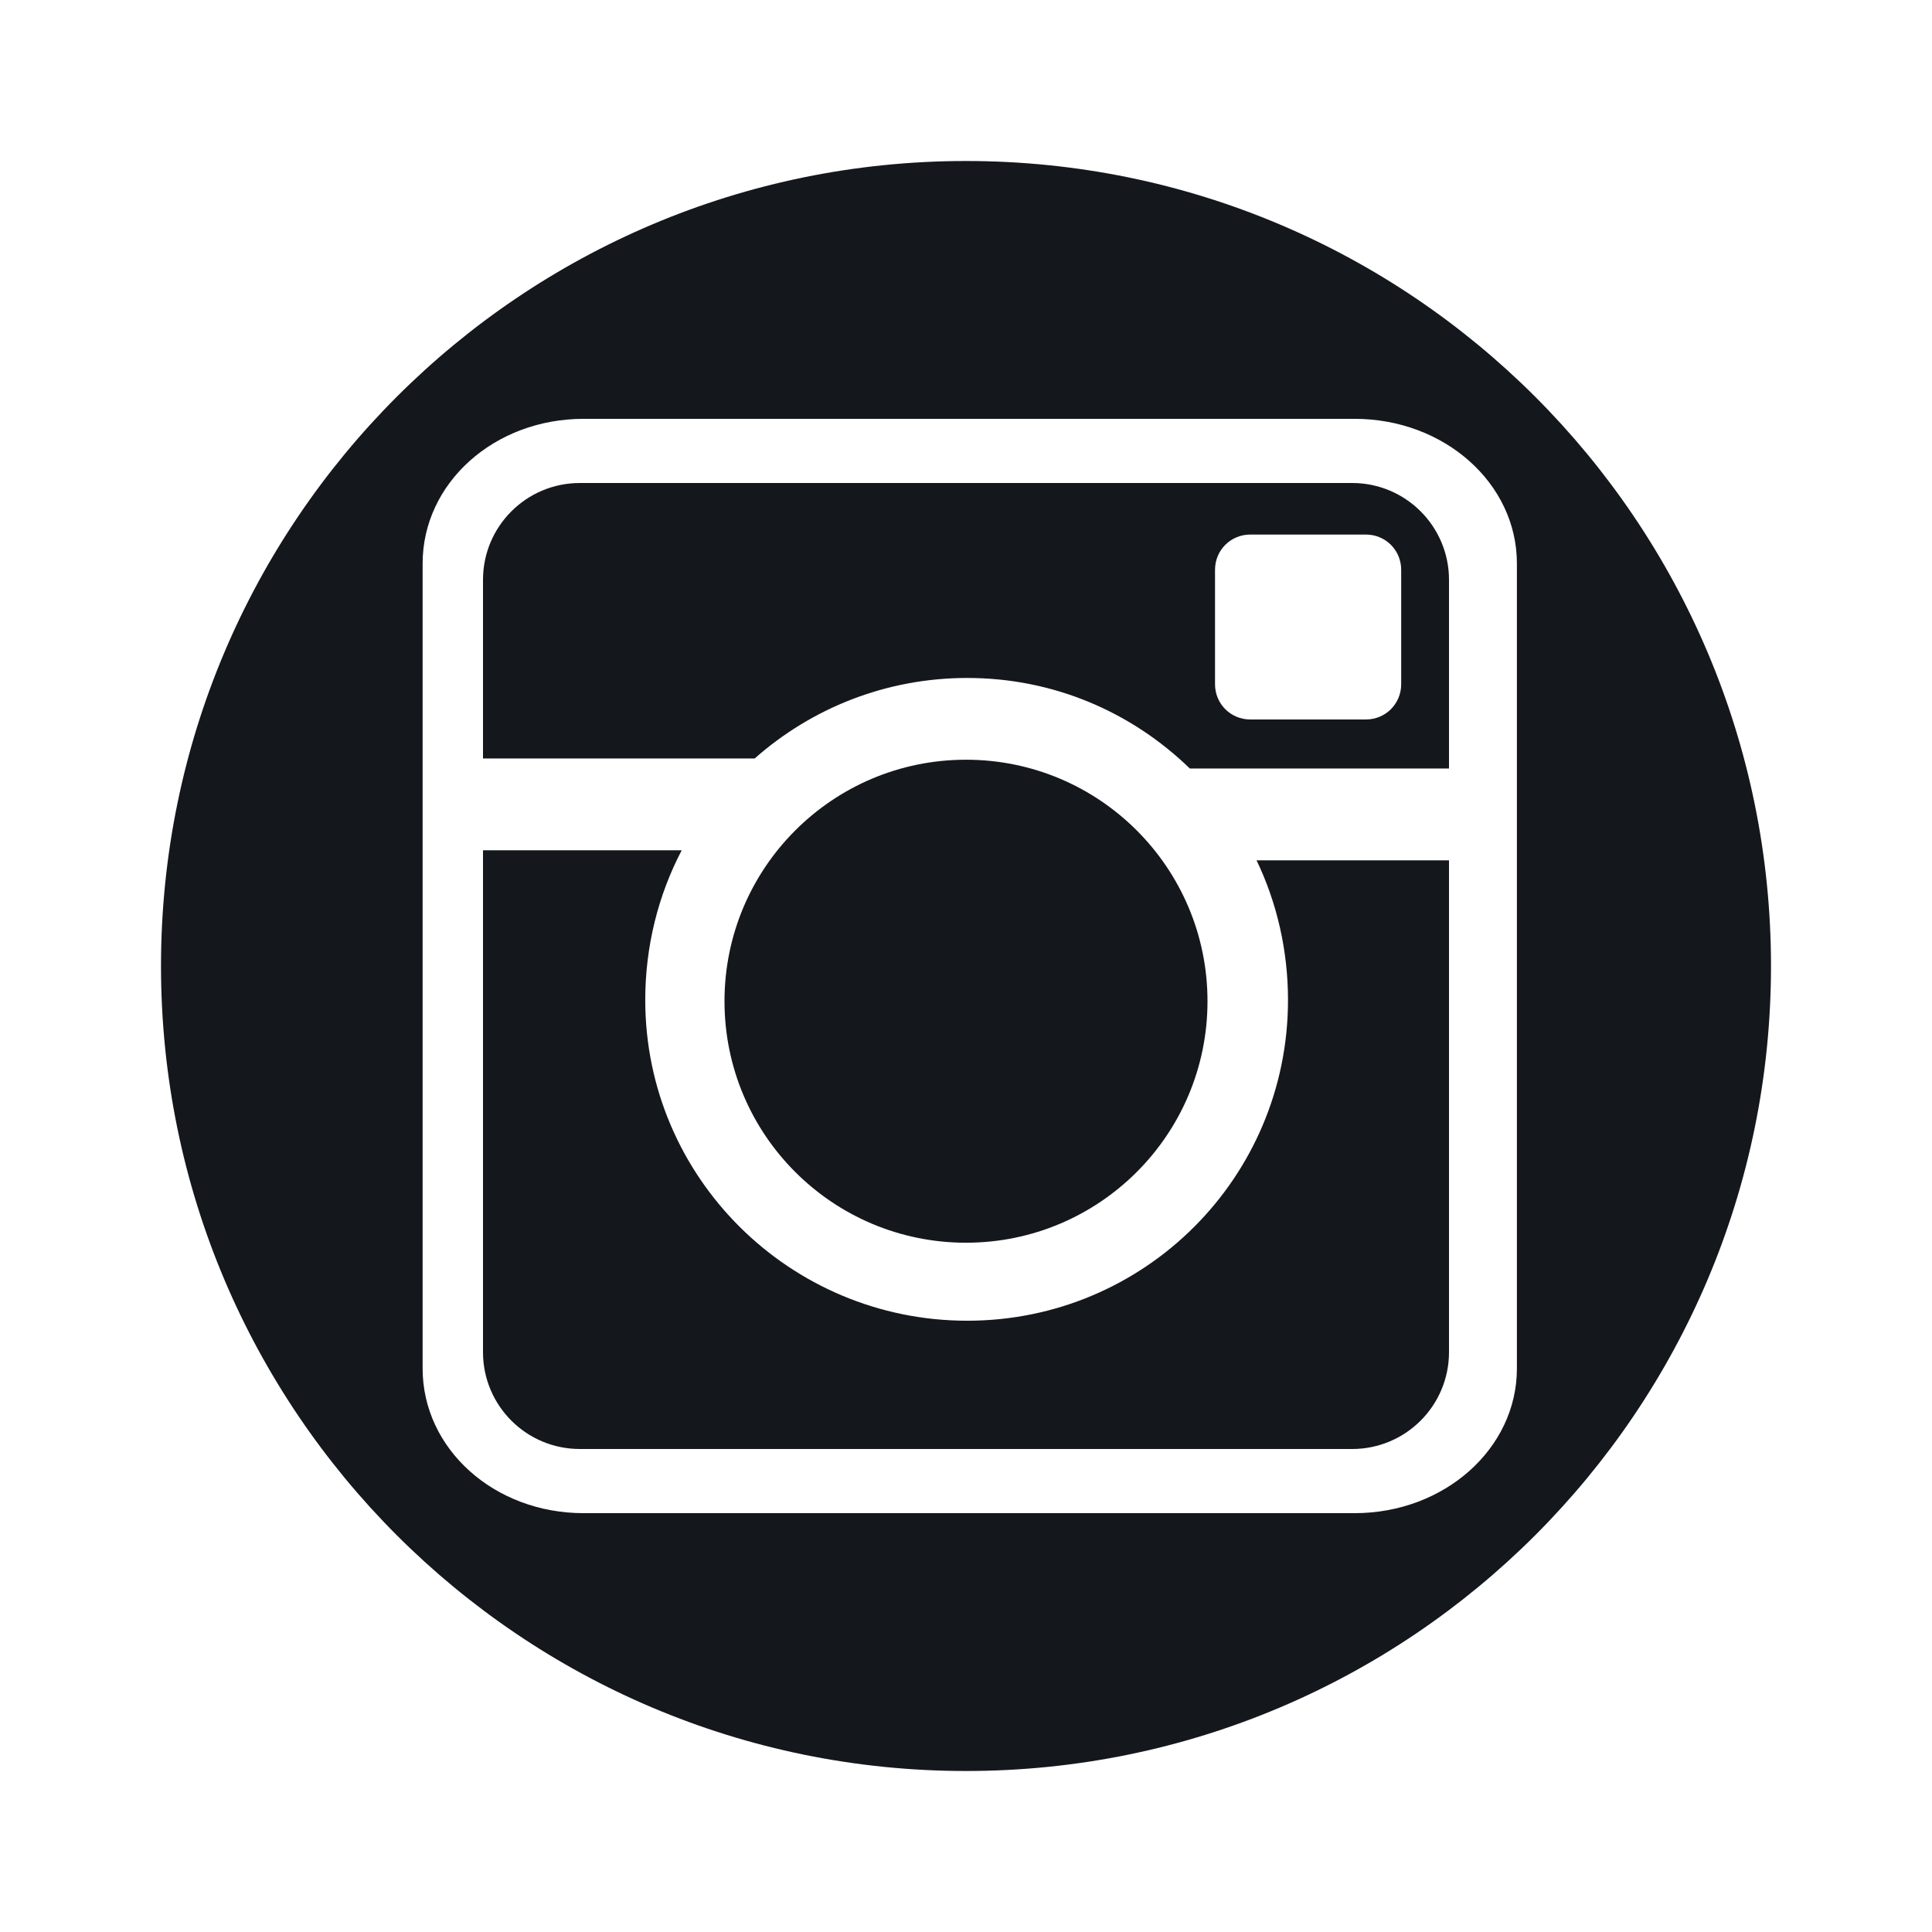<?xml version="1.0" encoding="UTF-8" standalone="no"?>
<!-- Created with Inkscape (http://www.inkscape.org/) -->
<svg xmlns:dc="http://purl.org/dc/elements/1.1/" xmlns:cc="http://creativecommons.org/ns#" xmlns:rdf="http://www.w3.org/1999/02/22-rdf-syntax-ns#" xmlns:svg="http://www.w3.org/2000/svg" xmlns="http://www.w3.org/2000/svg" xmlns:sodipodi="http://sodipodi.sourceforge.net/DTD/sodipodi-0.dtd" xmlns:inkscape="http://www.inkscape.org/namespaces/inkscape" id="svg2" height="48" width="48" version="1.1" inkscape:version="0.48.4 r9939" sodipodi:docname="icon-announce.svg">
  <defs id="defs8"/>
  <sodipodi:namedview pagecolor="#ffffff" bordercolor="#666666" borderopacity="1" objecttolerance="10" gridtolerance="10" guidetolerance="10" inkscape:pageopacity="0" inkscape:pageshadow="2" inkscape:window-width="1920" inkscape:window-height="1017" id="namedview6" showgrid="true" inkscape:zoom="9.833313" inkscape:cx="32.964921" inkscape:cy="22.703649" inkscape:window-x="-5" inkscape:window-y="26" inkscape:window-maximized="1" inkscape:current-layer="svg2" inkscape:snap-bbox="true">
    <inkscape:grid type="xygrid" id="grid2989"/>
  </sodipodi:namedview>
  <path style="color:#000000;fill:#14181d;fill-opacity:1;fill-rule:nonzero;enable-background:accumulate" d="M 24,4 C 12.954,4 4,12.954 4,24 4,35.046 12.954,44 24,44 35.046,44 44,35.046 44,24 44,12.954 35.046,4 24,4 z m -9.5,6.406 19.156,0 c 2.229,0 4.031,1.603 4.031,3.594 l 0,20 c 0,1.991 -1.803,3.594 -4.031,3.594 l -19.156,0 c -2.229,0 -4,-1.603 -4,-3.594 l 0,-20 c 0,-1.991 1.771,-3.594 4,-3.594 z M 14.406,12 C 13.077,12 12,13.077 12,14.406 l 0,4.438 6.75,0 c 1.407,-1.244 3.256,-2 5.281,-2 2.16,0 4.094,0.856 5.531,2.25 l 6.438,0 0,-4.688 C 36,13.077 34.923,12 33.594,12 z m 16.656,1.281 2.875,0 c 0.486,0 0.875,0.389 0.875,0.875 l 0,2.844 c 0,0.486 -0.389,0.875 -0.875,0.875 l -2.875,0 c -0.486,0 -0.875,-0.389 -0.875,-0.875 l 0,-2.844 c 0,-0.486 0.389,-0.875 0.875,-0.875 z M 24,18.875 c -3.314,0 -6,2.686 -6,6 0,3.314 2.686,6 6,6 3.314,0 6,-2.686 6,-6 0,-3.314 -2.686,-6 -6,-6 z m -12,2.25 0,12.469 C 12,34.923 13.077,36 14.406,36 l 19.188,0 C 34.923,36 36,34.923 36,33.594 l 0,-12.219 -4.781,0 C 31.721,22.42 32,23.607 32,24.844 c 0,4.408 -3.561,7.969 -7.969,7.969 -4.408,0 -8,-3.561 -8,-7.969 0,-1.337 0.325,-2.611 0.906,-3.719 z" id="path5853" inkscape:connector-curvature="0" sodipodi:nodetypes="ssssssssssssssssccsccssssssssssssssssscssssccssscc" class="vui_change_color"/>
</svg>

